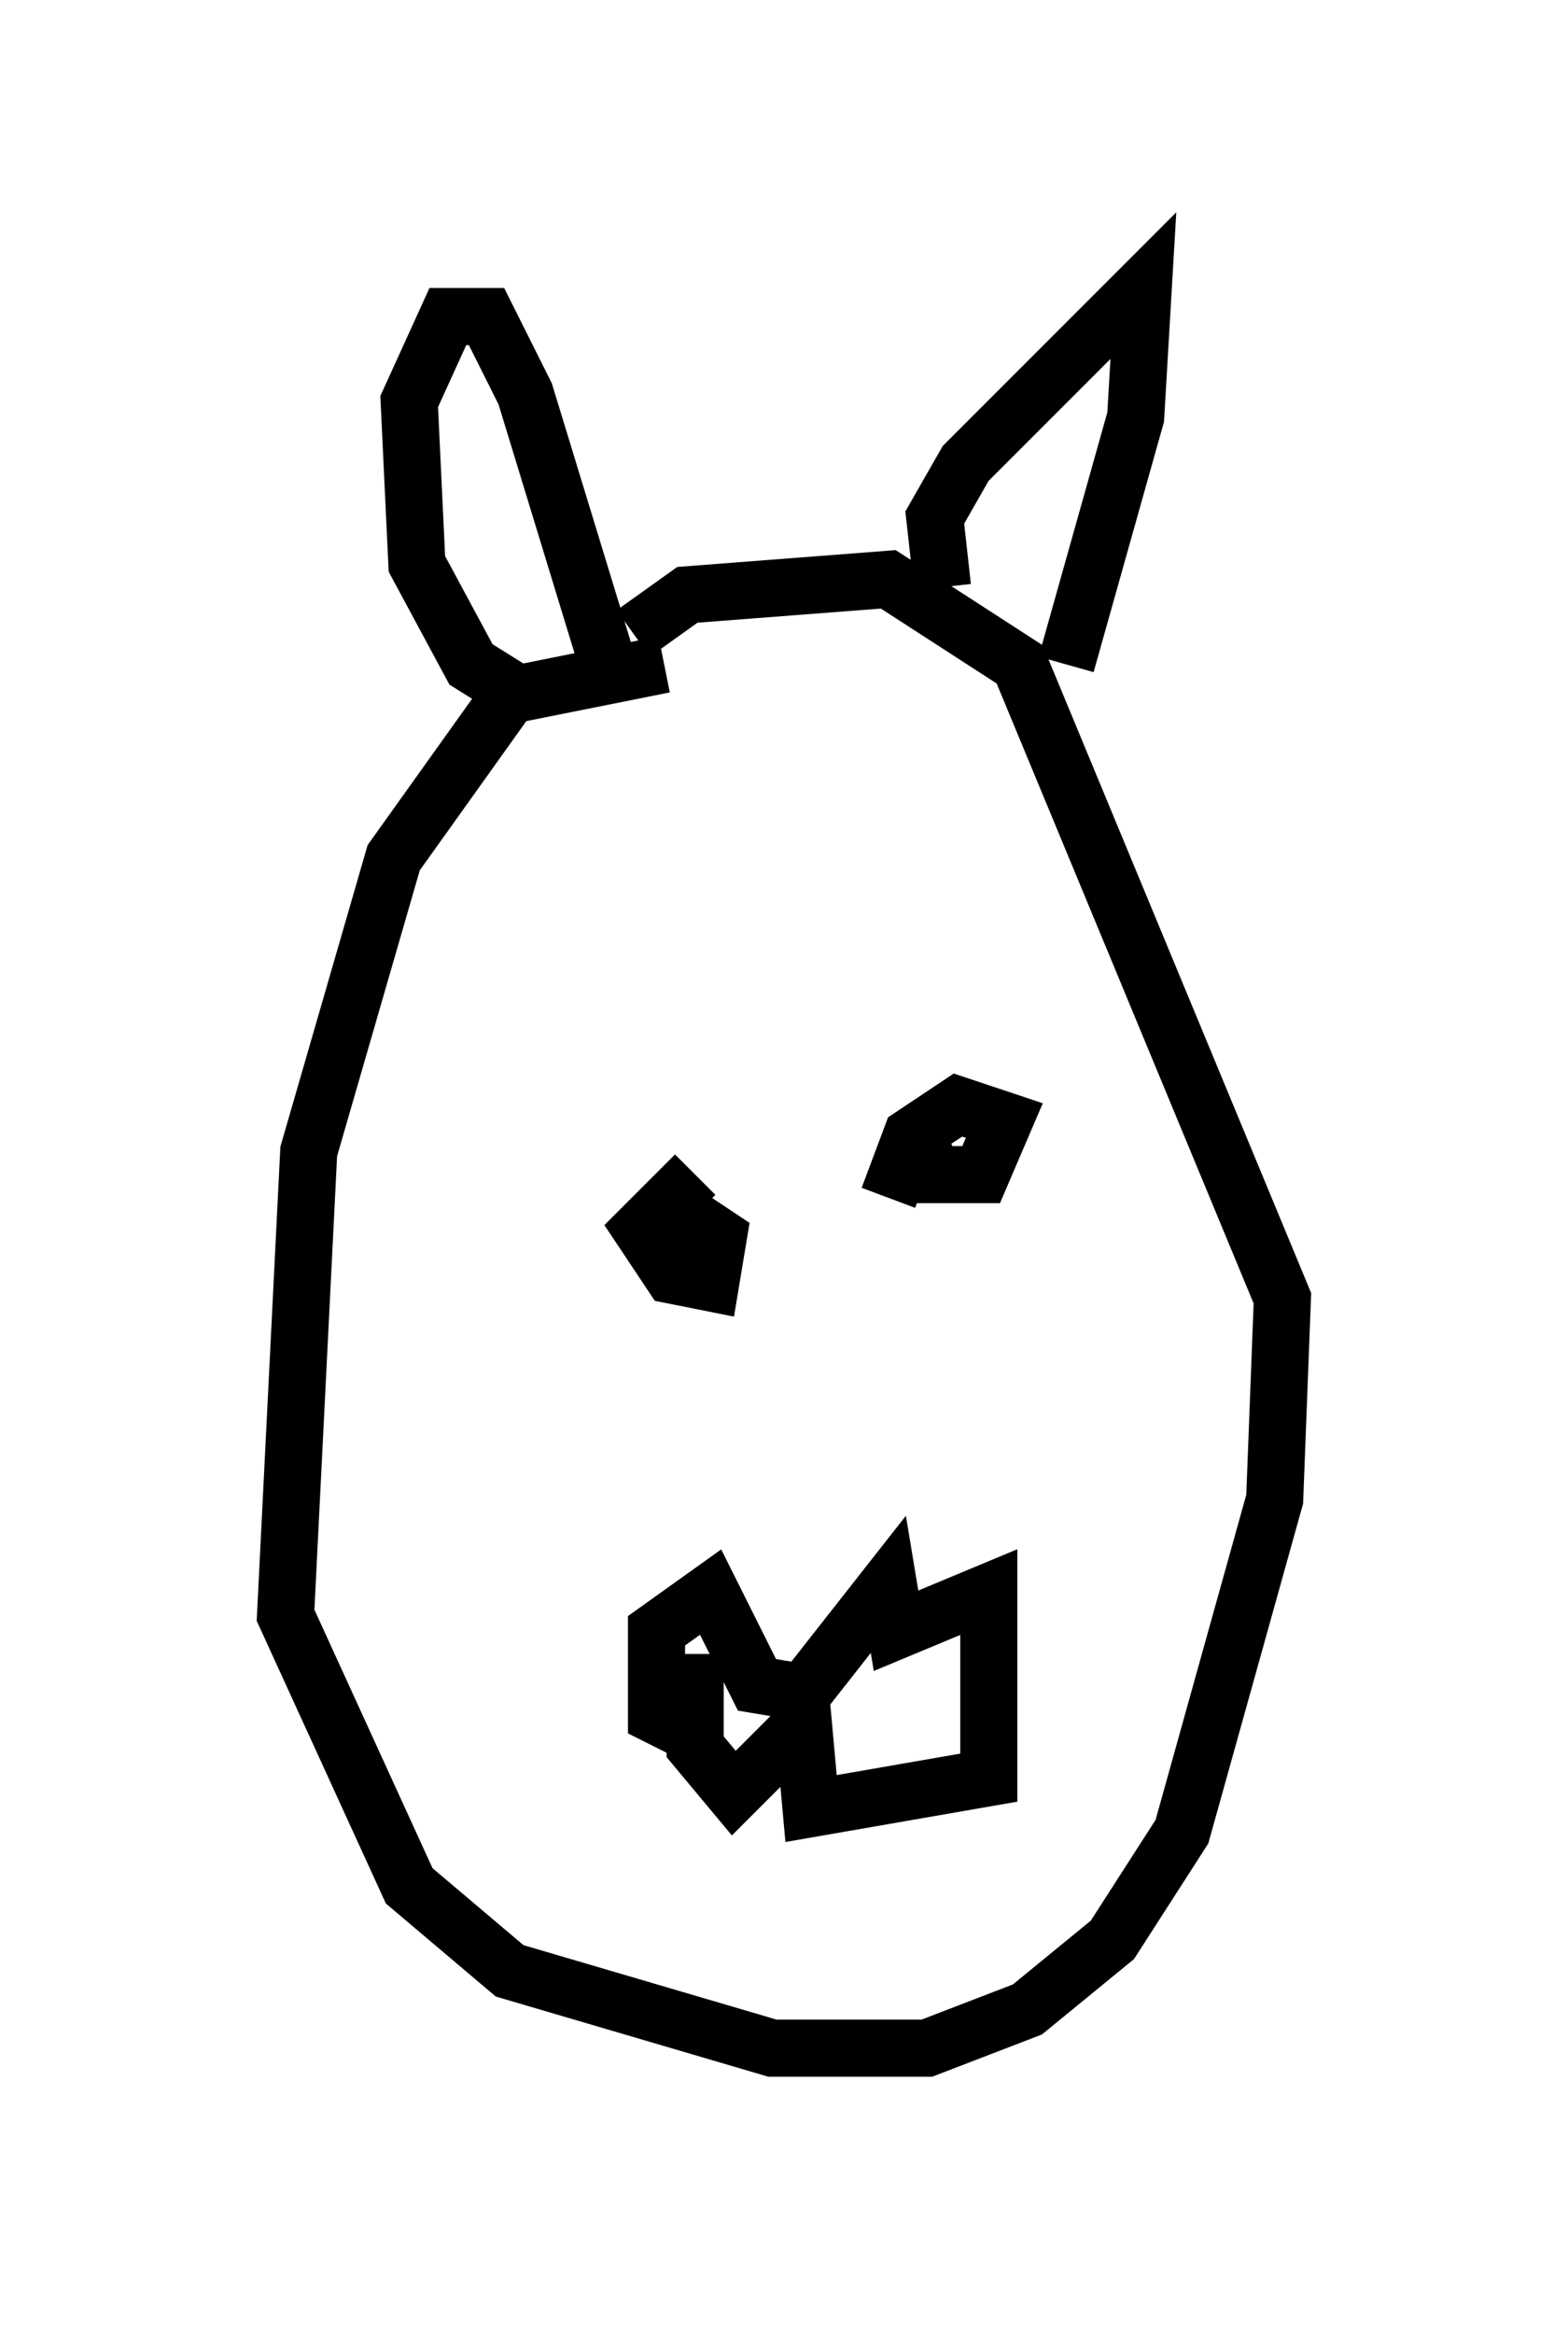 <?xml version="1.0" encoding="utf-8" ?>
<svg baseProfile="full" height="40.852" version="1.1" width="27.456" xmlns="http://www.w3.org/2000/svg" xmlns:ev="http://www.w3.org/2001/xml-events" xmlns:xlink="http://www.w3.org/1999/xlink"><defs /><rect fill="white" height="40.852" width="27.456" x="0" y="0" /><path d="M13.254, 12.307 m-1.624, -0.677 l-2.706, 0.541 -2.03, 2.842 l-1.488, 5.142 -0.406, 8.119 l2.165, 4.736 1.759, 1.488 l4.601, 1.353 2.706, 0.0 l1.759, -0.677 1.488, -1.218 l1.218, -1.894 1.624, -5.819 l0.135, -3.518 -4.601, -11.096 l-2.3, -1.488 -3.518, 0.271 l-0.947, 0.677 m-1.759, 1.218 l-1.083, -0.677 -0.947, -1.759 l-0.135, -2.842 0.677, -1.488 l0.677, 0.0 0.677, 1.353 l1.488, 4.871 m5.819, -1.488 l-0.135, -1.218 0.541, -0.947 l3.112, -3.112 -0.135, 2.3 l-1.218, 4.33 m-6.495, 8.931 l-0.947, 0.947 0.541, 0.812 l0.677, 0.135 0.135, -0.812 l-0.812, -0.541 m4.195, -1.353 l0.406, 0.812 0.812, 0.0 l0.406, -0.947 -0.812, -0.271 l-0.812, 0.541 -0.406, 1.083 m-3.248, 9.472 l-0.812, -0.406 0.0, -1.488 l0.947, -0.677 0.812, 1.624 l0.812, 0.135 1.488, -1.894 l0.135, 0.812 1.624, -0.677 l0.0, 3.248 -3.112, 0.541 l-0.135, -1.488 -1.218, 1.218 l-0.677, -0.812 0.0, -1.624 m3.518, -4.871 l0.0, 0.0 " fill="none" stroke="black" stroke-width="1" /></svg>